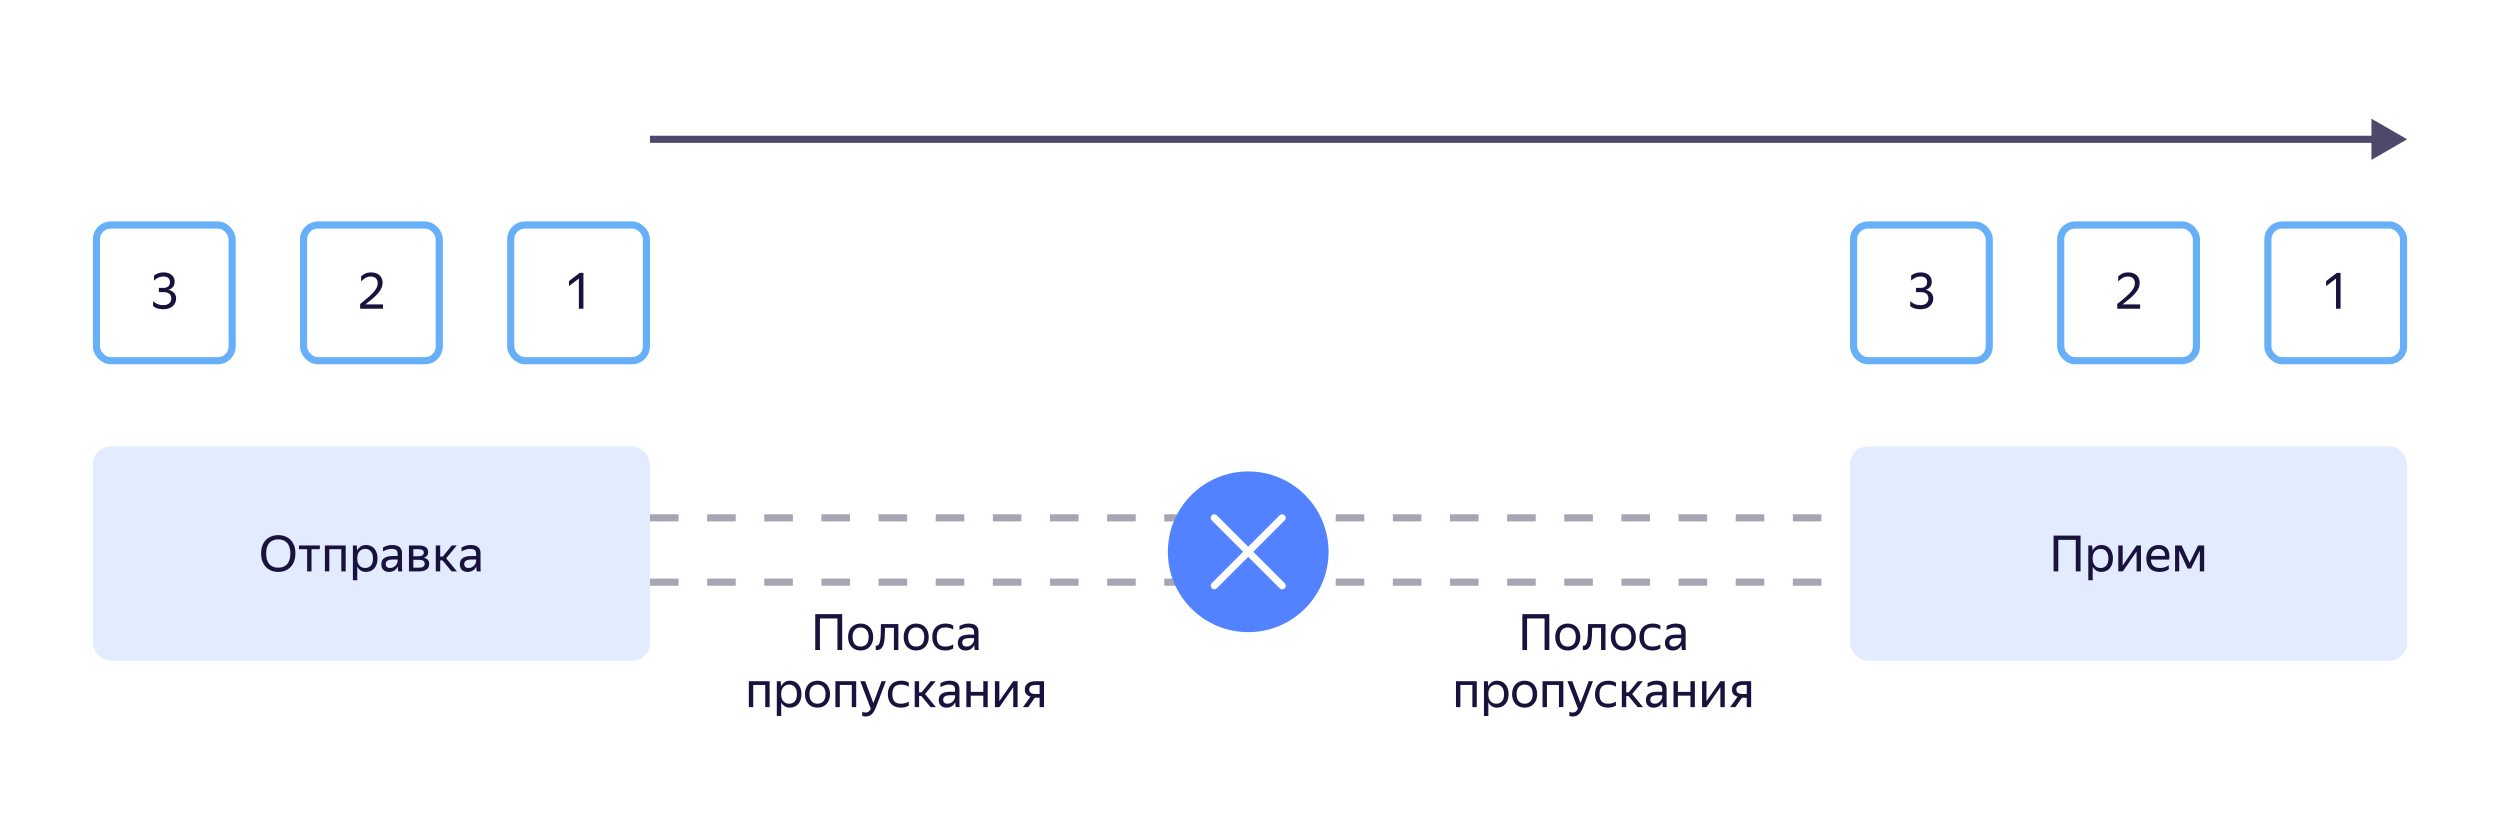 <svg width="700" height="230" viewBox="0 0 700 230" fill="none" xmlns="http://www.w3.org/2000/svg">
<g filter="url(#filter0_d_5_115)">
<rect x="16" y="18" width="668" height="194" rx="5" fill="white"/>
</g>
<rect x="27" y="63" width="38" height="38" rx="4" fill="white" stroke="#67B0F8" stroke-width="2"/>
<path d="M49.319 83.546C49.319 84.013 49.231 84.433 49.053 84.806C48.876 85.18 48.629 85.502 48.311 85.772C47.994 86.034 47.616 86.234 47.177 86.374C46.739 86.514 46.253 86.585 45.721 86.585C45.068 86.585 44.503 86.505 44.027 86.347C43.551 86.188 43.164 85.983 42.865 85.731V84.331C43.164 84.629 43.556 84.891 44.041 85.115C44.527 85.329 45.091 85.436 45.735 85.436C46.426 85.436 46.967 85.273 47.359 84.947C47.761 84.62 47.961 84.162 47.961 83.575C47.961 83.014 47.784 82.581 47.429 82.272C47.075 81.955 46.519 81.796 45.763 81.796H44.475V80.606H45.819C46.351 80.606 46.781 80.466 47.107 80.186C47.434 79.906 47.597 79.501 47.597 78.969C47.597 78.493 47.443 78.119 47.135 77.849C46.827 77.569 46.384 77.428 45.805 77.428C45.208 77.428 44.695 77.54 44.265 77.764C43.845 77.989 43.463 78.25 43.117 78.549V77.177C43.444 76.906 43.831 76.686 44.279 76.519C44.727 76.35 45.241 76.266 45.819 76.266C46.295 76.266 46.725 76.332 47.107 76.463C47.49 76.584 47.812 76.761 48.073 76.995C48.344 77.228 48.549 77.508 48.689 77.835C48.829 78.152 48.899 78.507 48.899 78.898C48.899 79.216 48.853 79.501 48.759 79.752C48.666 80.004 48.535 80.224 48.367 80.41C48.209 80.597 48.022 80.756 47.807 80.886C47.593 81.008 47.364 81.097 47.121 81.153C47.411 81.199 47.686 81.288 47.947 81.418C48.218 81.549 48.456 81.717 48.661 81.922C48.867 82.118 49.025 82.356 49.137 82.636C49.259 82.907 49.319 83.21 49.319 83.546Z" fill="#18123D"/>
<rect x="85" y="63" width="38" height="38" rx="4" fill="white" stroke="#67B0F8" stroke-width="2"/>
<path d="M107.235 86.445H100.837V85.115C101.687 84.433 102.419 83.826 103.035 83.294C103.661 82.763 104.174 82.272 104.575 81.825C104.977 81.376 105.275 80.952 105.471 80.55C105.667 80.14 105.765 79.715 105.765 79.276C105.765 78.726 105.597 78.282 105.261 77.947C104.935 77.601 104.454 77.428 103.819 77.428C103.287 77.428 102.793 77.559 102.335 77.82C101.878 78.082 101.467 78.413 101.103 78.814V77.4C101.458 77.055 101.859 76.78 102.307 76.575C102.755 76.369 103.273 76.266 103.861 76.266C104.384 76.266 104.846 76.337 105.247 76.477C105.658 76.617 105.999 76.812 106.269 77.064C106.549 77.317 106.759 77.62 106.899 77.975C107.049 78.329 107.123 78.721 107.123 79.15C107.123 79.692 107.016 80.201 106.801 80.677C106.596 81.153 106.288 81.629 105.877 82.105C105.467 82.581 104.958 83.075 104.351 83.588C103.754 84.093 103.068 84.643 102.293 85.24H107.235V86.445Z" fill="#18123D"/>
<rect x="143" y="63" width="38" height="38" rx="4" fill="white" stroke="#67B0F8" stroke-width="2"/>
<path d="M163.359 86.445H162.085V77.989L159.313 80.117V78.703L162.295 76.406H163.359V86.445Z" fill="#18123D"/>
<rect x="26" y="125" width="156" height="60" rx="5" fill="#E3EBFF"/>
<path d="M77.91 160.14C77.239 160.14 76.609 160.028 76.02 159.804C75.433 159.571 74.924 159.235 74.495 158.796C74.065 158.357 73.725 157.816 73.472 157.172C73.23 156.528 73.109 155.786 73.109 154.946C73.109 154.106 73.23 153.369 73.472 152.734C73.725 152.09 74.065 151.558 74.495 151.138C74.924 150.709 75.433 150.387 76.02 150.172C76.609 149.948 77.239 149.836 77.91 149.836C78.592 149.836 79.227 149.948 79.814 150.172C80.403 150.387 80.911 150.709 81.341 151.138C81.77 151.567 82.106 152.104 82.349 152.748C82.591 153.383 82.713 154.12 82.713 154.96C82.713 155.791 82.591 156.528 82.349 157.172C82.106 157.816 81.77 158.357 81.341 158.796C80.911 159.235 80.403 159.571 79.814 159.804C79.227 160.028 78.592 160.14 77.91 160.14ZM77.91 158.95C78.396 158.95 78.844 158.88 79.254 158.74C79.665 158.591 80.02 158.362 80.319 158.054C80.626 157.737 80.865 157.326 81.032 156.822C81.21 156.318 81.299 155.707 81.299 154.988C81.299 154.269 81.21 153.658 81.032 153.154C80.865 152.65 80.626 152.244 80.319 151.936C80.02 151.619 79.665 151.39 79.254 151.25C78.844 151.101 78.396 151.026 77.91 151.026C77.425 151.026 76.977 151.101 76.567 151.25C76.156 151.39 75.796 151.619 75.489 151.936C75.19 152.244 74.952 152.65 74.775 153.154C74.606 153.658 74.522 154.269 74.522 154.988C74.522 155.707 74.606 156.318 74.775 156.822C74.952 157.326 75.19 157.737 75.489 158.054C75.796 158.362 76.156 158.591 76.567 158.74C76.977 158.88 77.425 158.95 77.91 158.95ZM87.228 153.784V160H85.996V153.784H83.714V152.734H89.552V153.784H87.228ZM90.974 152.734H96.798V160H95.566V153.784H92.206V160H90.974V152.734ZM102.462 160.14C101.902 160.14 101.416 160.009 101.006 159.748C100.604 159.487 100.282 159.127 100.04 158.67V162.478H98.808V152.734H99.886L100.012 154.148C100.254 153.672 100.581 153.294 100.992 153.014C101.402 152.734 101.911 152.594 102.518 152.594C102.938 152.594 103.339 152.673 103.722 152.832C104.114 152.981 104.454 153.215 104.744 153.532C105.042 153.84 105.276 154.232 105.444 154.708C105.621 155.175 105.71 155.725 105.71 156.36C105.71 157.004 105.621 157.564 105.444 158.04C105.266 158.507 105.028 158.899 104.73 159.216C104.431 159.524 104.086 159.757 103.694 159.916C103.302 160.065 102.891 160.14 102.462 160.14ZM102.28 159.034C102.924 159.034 103.442 158.815 103.834 158.376C104.235 157.928 104.436 157.256 104.436 156.36C104.436 155.483 104.235 154.82 103.834 154.372C103.442 153.915 102.924 153.686 102.28 153.686C101.962 153.686 101.664 153.742 101.384 153.854C101.113 153.966 100.875 154.134 100.67 154.358C100.474 154.573 100.315 154.848 100.194 155.184C100.082 155.52 100.026 155.912 100.026 156.36C100.026 156.808 100.082 157.2 100.194 157.536C100.315 157.872 100.474 158.152 100.67 158.376C100.875 158.6 101.113 158.768 101.384 158.88C101.664 158.983 101.962 159.034 102.28 159.034ZM111.39 158.614C111.306 158.782 111.199 158.959 111.068 159.146C110.937 159.323 110.774 159.487 110.578 159.636C110.382 159.785 110.149 159.907 109.878 160C109.617 160.093 109.309 160.14 108.954 160.14C108.301 160.14 107.773 159.958 107.372 159.594C106.971 159.221 106.77 158.689 106.77 157.998C106.77 157.205 107.045 156.621 107.596 156.248C108.156 155.875 108.949 155.688 109.976 155.688H111.334V155.086C111.334 154.582 111.203 154.223 110.942 154.008C110.681 153.793 110.233 153.686 109.598 153.686C109.15 153.686 108.725 153.761 108.324 153.91C107.923 154.05 107.563 154.213 107.246 154.4V153.294C107.507 153.135 107.857 152.981 108.296 152.832C108.744 152.673 109.234 152.594 109.766 152.594C110.681 152.594 111.376 152.785 111.852 153.168C112.328 153.541 112.566 154.125 112.566 154.918V158.824C112.566 158.908 112.566 159.006 112.566 159.118C112.575 159.221 112.58 159.328 112.58 159.44C112.589 159.552 112.599 159.659 112.608 159.762C112.617 159.855 112.627 159.935 112.636 160H111.516C111.488 159.869 111.46 159.687 111.432 159.454C111.413 159.211 111.404 159.001 111.404 158.824L111.39 158.614ZM109.22 159.034C109.603 159.034 109.929 158.955 110.2 158.796C110.471 158.637 110.69 158.455 110.858 158.25C111.026 158.035 111.147 157.83 111.222 157.634C111.297 157.429 111.334 157.284 111.334 157.2V156.668H110.102C109.365 156.668 108.828 156.775 108.492 156.99C108.165 157.195 108.002 157.508 108.002 157.928C108.002 158.255 108.1 158.521 108.296 158.726C108.492 158.931 108.8 159.034 109.22 159.034ZM114.503 152.734H117.219C118.096 152.734 118.759 152.888 119.207 153.196C119.655 153.495 119.879 153.966 119.879 154.61C119.879 155.039 119.767 155.385 119.543 155.646C119.328 155.898 119.02 156.08 118.619 156.192C119.655 156.36 120.173 156.934 120.173 157.914C120.173 158.287 120.098 158.609 119.949 158.88C119.8 159.141 119.594 159.356 119.333 159.524C119.072 159.692 118.754 159.813 118.381 159.888C118.017 159.963 117.62 160 117.191 160H114.503V152.734ZM115.735 153.784V155.758H117.107C117.574 155.758 117.947 155.674 118.227 155.506C118.516 155.338 118.661 155.095 118.661 154.778C118.661 154.395 118.535 154.134 118.283 153.994C118.031 153.854 117.672 153.784 117.205 153.784H115.735ZM115.735 156.738V158.95H117.177C117.438 158.95 117.672 158.936 117.877 158.908C118.092 158.871 118.274 158.81 118.423 158.726C118.582 158.642 118.703 158.53 118.787 158.39C118.871 158.25 118.913 158.077 118.913 157.872C118.913 157.452 118.768 157.158 118.479 156.99C118.19 156.822 117.756 156.738 117.177 156.738H115.735ZM123.899 156.906H123.255V160H122.023V152.734H123.255V155.856H123.955L126.503 152.734H127.903L124.921 156.318L127.959 160H126.461L123.899 156.906ZM133.374 158.614C133.29 158.782 133.183 158.959 133.052 159.146C132.922 159.323 132.758 159.487 132.562 159.636C132.366 159.785 132.133 159.907 131.862 160C131.601 160.093 131.293 160.14 130.938 160.14C130.285 160.14 129.758 159.958 129.356 159.594C128.955 159.221 128.754 158.689 128.754 157.998C128.754 157.205 129.03 156.621 129.58 156.248C130.14 155.875 130.934 155.688 131.96 155.688H133.318V155.086C133.318 154.582 133.188 154.223 132.926 154.008C132.665 153.793 132.217 153.686 131.582 153.686C131.134 153.686 130.71 153.761 130.308 153.91C129.907 154.05 129.548 154.213 129.23 154.4V153.294C129.492 153.135 129.842 152.981 130.28 152.832C130.728 152.673 131.218 152.594 131.75 152.594C132.665 152.594 133.36 152.785 133.836 153.168C134.312 153.541 134.55 154.125 134.55 154.918V158.824C134.55 158.908 134.55 159.006 134.55 159.118C134.56 159.221 134.564 159.328 134.564 159.44C134.574 159.552 134.583 159.659 134.592 159.762C134.602 159.855 134.611 159.935 134.62 160H133.5C133.472 159.869 133.444 159.687 133.416 159.454C133.398 159.211 133.388 159.001 133.388 158.824L133.374 158.614ZM131.204 159.034C131.587 159.034 131.914 158.955 132.184 158.796C132.455 158.637 132.674 158.455 132.842 158.25C133.01 158.035 133.132 157.83 133.206 157.634C133.281 157.429 133.318 157.284 133.318 157.2V156.668H132.086C131.349 156.668 130.812 156.775 130.476 156.99C130.15 157.195 129.986 157.508 129.986 157.928C129.986 158.255 130.084 158.521 130.28 158.726C130.476 158.931 130.784 159.034 131.204 159.034Z" fill="#18123D"/>
<rect x="519" y="63" width="38" height="38" rx="4" fill="white" stroke="#67B0F8" stroke-width="2"/>
<path d="M541.319 83.546C541.319 84.013 541.231 84.433 541.053 84.806C540.876 85.18 540.629 85.502 540.311 85.772C539.994 86.034 539.616 86.234 539.177 86.374C538.739 86.514 538.253 86.584 537.721 86.584C537.068 86.584 536.503 86.505 536.027 86.346C535.551 86.188 535.164 85.982 534.865 85.73V84.33C535.164 84.629 535.556 84.89 536.041 85.114C536.527 85.329 537.091 85.436 537.735 85.436C538.426 85.436 538.967 85.273 539.359 84.946C539.761 84.62 539.961 84.162 539.961 83.574C539.961 83.014 539.784 82.58 539.429 82.272C539.075 81.955 538.519 81.796 537.763 81.796H536.475V80.606H537.819C538.351 80.606 538.781 80.466 539.107 80.186C539.434 79.906 539.597 79.5 539.597 78.968C539.597 78.492 539.443 78.119 539.135 77.848C538.827 77.568 538.384 77.428 537.805 77.428C537.208 77.428 536.695 77.54 536.265 77.764C535.845 77.988 535.463 78.25 535.117 78.548V77.176C535.444 76.906 535.831 76.686 536.279 76.518C536.727 76.35 537.241 76.266 537.819 76.266C538.295 76.266 538.725 76.332 539.107 76.462C539.49 76.584 539.812 76.761 540.073 76.994C540.344 77.228 540.549 77.508 540.689 77.834C540.829 78.152 540.899 78.506 540.899 78.898C540.899 79.216 540.853 79.5 540.759 79.752C540.666 80.004 540.535 80.224 540.367 80.41C540.209 80.597 540.022 80.756 539.807 80.886C539.593 81.008 539.364 81.096 539.121 81.152C539.411 81.199 539.686 81.288 539.947 81.418C540.218 81.549 540.456 81.717 540.661 81.922C540.867 82.118 541.025 82.356 541.137 82.636C541.259 82.907 541.319 83.21 541.319 83.546Z" fill="#18123D"/>
<rect x="577" y="63" width="38" height="38" rx="4" fill="white" stroke="#67B0F8" stroke-width="2"/>
<path d="M599.235 86.445H592.837V85.115C593.687 84.433 594.419 83.826 595.035 83.294C595.661 82.763 596.174 82.272 596.575 81.825C596.977 81.376 597.275 80.952 597.471 80.55C597.667 80.14 597.765 79.715 597.765 79.276C597.765 78.726 597.597 78.282 597.261 77.947C596.935 77.601 596.454 77.428 595.819 77.428C595.287 77.428 594.793 77.559 594.335 77.82C593.878 78.082 593.467 78.413 593.103 78.814V77.4C593.458 77.055 593.859 76.78 594.307 76.575C594.755 76.369 595.273 76.266 595.861 76.266C596.384 76.266 596.846 76.337 597.247 76.477C597.658 76.617 597.999 76.812 598.269 77.064C598.549 77.317 598.759 77.62 598.899 77.975C599.049 78.329 599.123 78.721 599.123 79.15C599.123 79.692 599.016 80.201 598.801 80.677C598.596 81.153 598.288 81.629 597.877 82.105C597.467 82.581 596.958 83.075 596.351 83.588C595.754 84.093 595.068 84.643 594.293 85.24H599.235V86.445Z" fill="#18123D"/>
<rect x="635" y="63" width="38" height="38" rx="4" fill="white" stroke="#67B0F8" stroke-width="2"/>
<path d="M655.359 86.445H654.085V77.989L651.313 80.117V78.703L654.295 76.406H655.359V86.445Z" fill="#18123D"/>
<rect x="518" y="125" width="156" height="60" rx="5" fill="#E3EBFF"/>
<path d="M575.007 149.962H582.553V160H581.223V151.166H576.323V160H575.007V149.962ZM588.378 160.14C587.818 160.14 587.332 160.009 586.922 159.748C586.52 159.487 586.198 159.127 585.956 158.67V162.478H584.724V152.734H585.802L585.928 154.148C586.17 153.672 586.497 153.294 586.908 153.014C587.318 152.734 587.827 152.594 588.434 152.594C588.854 152.594 589.255 152.673 589.638 152.832C590.03 152.981 590.37 153.215 590.66 153.532C590.958 153.84 591.192 154.232 591.36 154.708C591.537 155.175 591.626 155.725 591.626 156.36C591.626 157.004 591.537 157.564 591.36 158.04C591.182 158.507 590.944 158.899 590.646 159.216C590.347 159.524 590.002 159.757 589.61 159.916C589.218 160.065 588.807 160.14 588.378 160.14ZM588.196 159.034C588.84 159.034 589.358 158.815 589.75 158.376C590.151 157.928 590.352 157.256 590.352 156.36C590.352 155.483 590.151 154.82 589.75 154.372C589.358 153.915 588.84 153.686 588.196 153.686C587.878 153.686 587.58 153.742 587.3 153.854C587.029 153.966 586.791 154.134 586.586 154.358C586.39 154.573 586.231 154.848 586.11 155.184C585.998 155.52 585.942 155.912 585.942 156.36C585.942 156.808 585.998 157.2 586.11 157.536C586.231 157.872 586.39 158.152 586.586 158.376C586.791 158.6 587.029 158.768 587.3 158.88C587.58 158.983 587.878 159.034 588.196 159.034ZM594.35 158.32L598.228 152.734H599.474V160H598.242V154.428L594.378 160H593.118V152.734H594.35V158.32ZM607.268 159.384C607.165 159.459 607.039 159.538 606.89 159.622C606.74 159.706 606.558 159.79 606.344 159.874C606.129 159.949 605.886 160.009 605.616 160.056C605.345 160.112 605.042 160.14 604.706 160.14C603.483 160.14 602.554 159.809 601.92 159.146C601.285 158.483 600.968 157.555 600.968 156.36C600.968 155.772 601.052 155.245 601.22 154.778C601.397 154.311 601.64 153.919 601.948 153.602C602.256 153.275 602.62 153.028 603.04 152.86C603.46 152.683 603.917 152.594 604.412 152.594C604.934 152.594 605.401 152.683 605.812 152.86C606.222 153.037 606.558 153.299 606.82 153.644C607.09 153.989 607.272 154.419 607.366 154.932C607.468 155.436 607.468 156.024 607.366 156.696H602.242C602.288 157.48 602.522 158.068 602.942 158.46C603.362 158.843 603.987 159.034 604.818 159.034C605.378 159.034 605.858 158.955 606.26 158.796C606.661 158.637 606.997 158.465 607.268 158.278V159.384ZM604.384 153.686C603.852 153.686 603.394 153.849 603.012 154.176C602.629 154.503 602.386 154.997 602.284 155.66H606.19C606.227 154.988 606.073 154.493 605.728 154.176C605.382 153.849 604.934 153.686 604.384 153.686ZM615.949 154.162L613.485 159.188H612.505L610.181 154.134V160H609.019V152.734H610.853L613.079 157.606L615.459 152.734H617.167V160H615.949V154.162Z" fill="#18123D"/>
<path d="M674 39L664 33.227L664 44.773L674 39ZM665 38L182 38L182 40L665 40L665 38Z" fill="#4E496B"/>
<line x1="182" y1="145" x2="518.001" y2="145" stroke="#A6A5B4" stroke-width="2" stroke-dasharray="8 8"/>
<line x1="182.001" y1="163" x2="518.002" y2="163" stroke="#A6A5B4" stroke-width="2" stroke-dasharray="8 8"/>
<path d="M228.264 171.962H235.81V182H234.48V173.166H229.58V182H228.264V171.962ZM240.963 182.14C240.468 182.14 240.006 182.056 239.577 181.888C239.147 181.72 238.774 181.477 238.457 181.16C238.149 180.833 237.906 180.437 237.729 179.97C237.551 179.503 237.463 178.967 237.463 178.36C237.463 177.763 237.551 177.231 237.729 176.764C237.906 176.288 238.149 175.891 238.457 175.574C238.774 175.257 239.147 175.014 239.577 174.846C240.006 174.678 240.468 174.594 240.963 174.594C241.467 174.594 241.933 174.678 242.363 174.846C242.792 175.014 243.161 175.257 243.469 175.574C243.786 175.891 244.033 176.288 244.211 176.764C244.397 177.231 244.491 177.763 244.491 178.36C244.491 178.967 244.397 179.503 244.211 179.97C244.033 180.437 243.786 180.833 243.469 181.16C243.161 181.477 242.792 181.72 242.363 181.888C241.933 182.056 241.467 182.14 240.963 182.14ZM240.963 181.034C241.289 181.034 241.588 180.983 241.859 180.88C242.139 180.768 242.381 180.605 242.587 180.39C242.792 180.166 242.951 179.886 243.063 179.55C243.175 179.214 243.231 178.817 243.231 178.36C243.231 177.903 243.175 177.506 243.063 177.17C242.951 176.834 242.792 176.559 242.587 176.344C242.381 176.12 242.139 175.957 241.859 175.854C241.588 175.742 241.289 175.686 240.963 175.686C240.636 175.686 240.337 175.742 240.067 175.854C239.796 175.957 239.558 176.12 239.353 176.344C239.157 176.559 239.003 176.834 238.891 177.17C238.779 177.506 238.723 177.903 238.723 178.36C238.723 178.817 238.779 179.214 238.891 179.55C239.003 179.886 239.157 180.166 239.353 180.39C239.558 180.605 239.796 180.768 240.067 180.88C240.337 180.983 240.636 181.034 240.963 181.034ZM246.347 179.746C246.478 179.27 246.562 178.626 246.599 177.814C246.637 177.002 246.655 175.975 246.655 174.734H251.541V182H250.295V175.784H247.817C247.808 176.783 247.775 177.669 247.719 178.444C247.673 179.219 247.565 179.872 247.397 180.404C247.239 180.936 247.001 181.342 246.683 181.622C246.375 181.893 245.96 182.028 245.437 182.028C245.4 182.028 245.363 182.028 245.325 182.028C245.288 182.028 245.246 182.023 245.199 182.014V180.796C245.246 180.805 245.307 180.81 245.381 180.81C245.857 180.81 246.179 180.455 246.347 179.746ZM256.521 182.14C256.027 182.14 255.565 182.056 255.135 181.888C254.706 181.72 254.333 181.477 254.015 181.16C253.707 180.833 253.465 180.437 253.287 179.97C253.11 179.503 253.021 178.967 253.021 178.36C253.021 177.763 253.11 177.231 253.287 176.764C253.465 176.288 253.707 175.891 254.015 175.574C254.333 175.257 254.706 175.014 255.135 174.846C255.565 174.678 256.027 174.594 256.521 174.594C257.025 174.594 257.492 174.678 257.921 174.846C258.351 175.014 258.719 175.257 259.027 175.574C259.345 175.891 259.592 176.288 259.769 176.764C259.956 177.231 260.049 177.763 260.049 178.36C260.049 178.967 259.956 179.503 259.769 179.97C259.592 180.437 259.345 180.833 259.027 181.16C258.719 181.477 258.351 181.72 257.921 181.888C257.492 182.056 257.025 182.14 256.521 182.14ZM256.521 181.034C256.848 181.034 257.147 180.983 257.417 180.88C257.697 180.768 257.94 180.605 258.145 180.39C258.351 180.166 258.509 179.886 258.621 179.55C258.733 179.214 258.789 178.817 258.789 178.36C258.789 177.903 258.733 177.506 258.621 177.17C258.509 176.834 258.351 176.559 258.145 176.344C257.94 176.12 257.697 175.957 257.417 175.854C257.147 175.742 256.848 175.686 256.521 175.686C256.195 175.686 255.896 175.742 255.625 175.854C255.355 175.957 255.117 176.12 254.911 176.344C254.715 176.559 254.561 176.834 254.449 177.17C254.337 177.506 254.281 177.903 254.281 178.36C254.281 178.817 254.337 179.214 254.449 179.55C254.561 179.886 254.715 180.166 254.911 180.39C255.117 180.605 255.355 180.768 255.625 180.88C255.896 180.983 256.195 181.034 256.521 181.034ZM264.687 182.14C264.127 182.14 263.618 182.056 263.161 181.888C262.713 181.711 262.33 181.463 262.013 181.146C261.696 180.819 261.453 180.423 261.285 179.956C261.117 179.489 261.033 178.957 261.033 178.36C261.033 177.772 261.117 177.245 261.285 176.778C261.462 176.311 261.71 175.919 262.027 175.602C262.344 175.275 262.732 175.028 263.189 174.86C263.646 174.683 264.164 174.594 264.743 174.594C265.191 174.594 265.602 174.645 265.975 174.748C266.348 174.841 266.656 174.981 266.899 175.168V176.274C266.6 176.078 266.264 175.933 265.891 175.84C265.527 175.737 265.149 175.686 264.757 175.686C263.908 175.686 263.282 175.905 262.881 176.344C262.489 176.783 262.293 177.455 262.293 178.36C262.293 179.265 262.484 179.937 262.867 180.376C263.25 180.815 263.856 181.034 264.687 181.034C265.126 181.034 265.527 180.983 265.891 180.88C266.264 180.768 266.6 180.628 266.899 180.46V181.566C266.638 181.725 266.32 181.86 265.947 181.972C265.583 182.084 265.163 182.14 264.687 182.14ZM272.807 180.614C272.723 180.782 272.616 180.959 272.485 181.146C272.354 181.323 272.191 181.487 271.995 181.636C271.799 181.785 271.566 181.907 271.295 182C271.034 182.093 270.726 182.14 270.371 182.14C269.718 182.14 269.19 181.958 268.789 181.594C268.388 181.221 268.187 180.689 268.187 179.998C268.187 179.205 268.462 178.621 269.013 178.248C269.573 177.875 270.366 177.688 271.393 177.688H272.751V177.086C272.751 176.582 272.62 176.223 272.359 176.008C272.098 175.793 271.65 175.686 271.015 175.686C270.567 175.686 270.142 175.761 269.741 175.91C269.34 176.05 268.98 176.213 268.663 176.4V175.294C268.924 175.135 269.274 174.981 269.713 174.832C270.161 174.673 270.651 174.594 271.183 174.594C272.098 174.594 272.793 174.785 273.269 175.168C273.745 175.541 273.983 176.125 273.983 176.918V180.824C273.983 180.908 273.983 181.006 273.983 181.118C273.992 181.221 273.997 181.328 273.997 181.44C274.006 181.552 274.016 181.659 274.025 181.762C274.034 181.855 274.044 181.935 274.053 182H272.933C272.905 181.869 272.877 181.687 272.849 181.454C272.83 181.211 272.821 181.001 272.821 180.824L272.807 180.614ZM270.637 181.034C271.02 181.034 271.346 180.955 271.617 180.796C271.888 180.637 272.107 180.455 272.275 180.25C272.443 180.035 272.564 179.83 272.639 179.634C272.714 179.429 272.751 179.284 272.751 179.2V178.668H271.519C270.782 178.668 270.245 178.775 269.909 178.99C269.582 179.195 269.419 179.508 269.419 179.928C269.419 180.255 269.517 180.521 269.713 180.726C269.909 180.931 270.217 181.034 270.637 181.034ZM209.673 190.734H215.497V198H214.265V191.784H210.905V198H209.673V190.734ZM221.161 198.14C220.601 198.14 220.116 198.009 219.705 197.748C219.304 197.487 218.982 197.127 218.739 196.67V200.478H217.507V190.734H218.585L218.711 192.148C218.954 191.672 219.28 191.294 219.691 191.014C220.102 190.734 220.61 190.594 221.217 190.594C221.637 190.594 222.038 190.673 222.421 190.832C222.813 190.981 223.154 191.215 223.443 191.532C223.742 191.84 223.975 192.232 224.143 192.708C224.32 193.175 224.409 193.725 224.409 194.36C224.409 195.004 224.32 195.564 224.143 196.04C223.966 196.507 223.728 196.899 223.429 197.216C223.13 197.524 222.785 197.757 222.393 197.916C222.001 198.065 221.59 198.14 221.161 198.14ZM220.979 197.034C221.623 197.034 222.141 196.815 222.533 196.376C222.934 195.928 223.135 195.256 223.135 194.36C223.135 193.483 222.934 192.82 222.533 192.372C222.141 191.915 221.623 191.686 220.979 191.686C220.662 191.686 220.363 191.742 220.083 191.854C219.812 191.966 219.574 192.134 219.369 192.358C219.173 192.573 219.014 192.848 218.893 193.184C218.781 193.52 218.725 193.912 218.725 194.36C218.725 194.808 218.781 195.2 218.893 195.536C219.014 195.872 219.173 196.152 219.369 196.376C219.574 196.6 219.812 196.768 220.083 196.88C220.363 196.983 220.662 197.034 220.979 197.034ZM228.884 198.14C228.389 198.14 227.927 198.056 227.498 197.888C227.068 197.72 226.695 197.477 226.378 197.16C226.07 196.833 225.827 196.437 225.65 195.97C225.472 195.503 225.384 194.967 225.384 194.36C225.384 193.763 225.472 193.231 225.65 192.764C225.827 192.288 226.07 191.891 226.378 191.574C226.695 191.257 227.068 191.014 227.498 190.846C227.927 190.678 228.389 190.594 228.884 190.594C229.388 190.594 229.854 190.678 230.284 190.846C230.713 191.014 231.082 191.257 231.39 191.574C231.707 191.891 231.954 192.288 232.132 192.764C232.318 193.231 232.412 193.763 232.412 194.36C232.412 194.967 232.318 195.503 232.132 195.97C231.954 196.437 231.707 196.833 231.39 197.16C231.082 197.477 230.713 197.72 230.284 197.888C229.854 198.056 229.388 198.14 228.884 198.14ZM228.884 197.034C229.21 197.034 229.509 196.983 229.78 196.88C230.06 196.768 230.302 196.605 230.508 196.39C230.713 196.166 230.872 195.886 230.984 195.55C231.096 195.214 231.152 194.817 231.152 194.36C231.152 193.903 231.096 193.506 230.984 193.17C230.872 192.834 230.713 192.559 230.508 192.344C230.302 192.12 230.06 191.957 229.78 191.854C229.509 191.742 229.21 191.686 228.884 191.686C228.557 191.686 228.258 191.742 227.988 191.854C227.717 191.957 227.479 192.12 227.274 192.344C227.078 192.559 226.924 192.834 226.812 193.17C226.7 193.506 226.644 193.903 226.644 194.36C226.644 194.817 226.7 195.214 226.812 195.55C226.924 195.886 227.078 196.166 227.274 196.39C227.479 196.605 227.717 196.768 227.988 196.88C228.258 196.983 228.557 197.034 228.884 197.034ZM233.913 190.734H239.737V198H238.505V191.784H235.145V198H233.913V190.734ZM245.317 197.916C245.149 198.355 244.972 198.737 244.785 199.064C244.599 199.4 244.389 199.685 244.155 199.918C243.922 200.151 243.661 200.324 243.371 200.436C243.082 200.557 242.751 200.618 242.377 200.618C242.191 200.618 242.018 200.604 241.859 200.576C241.701 200.557 241.556 200.52 241.425 200.464V199.274C241.528 199.349 241.659 199.405 241.817 199.442C241.976 199.489 242.149 199.512 242.335 199.512C242.681 199.512 242.965 199.428 243.189 199.26C243.413 199.101 243.628 198.845 243.833 198.49L240.879 190.734H242.237L244.547 196.866L246.843 190.734H248.033L245.317 197.916ZM252.252 198.14C251.692 198.14 251.184 198.056 250.726 197.888C250.278 197.711 249.896 197.463 249.578 197.146C249.261 196.819 249.018 196.423 248.85 195.956C248.682 195.489 248.598 194.957 248.598 194.36C248.598 193.772 248.682 193.245 248.85 192.778C249.028 192.311 249.275 191.919 249.592 191.602C249.91 191.275 250.297 191.028 250.754 190.86C251.212 190.683 251.73 190.594 252.308 190.594C252.756 190.594 253.167 190.645 253.54 190.748C253.914 190.841 254.222 190.981 254.464 191.168V192.274C254.166 192.078 253.83 191.933 253.456 191.84C253.092 191.737 252.714 191.686 252.322 191.686C251.473 191.686 250.848 191.905 250.446 192.344C250.054 192.783 249.858 193.455 249.858 194.36C249.858 195.265 250.05 195.937 250.432 196.376C250.815 196.815 251.422 197.034 252.252 197.034C252.691 197.034 253.092 196.983 253.456 196.88C253.83 196.768 254.166 196.628 254.464 196.46V197.566C254.203 197.725 253.886 197.86 253.512 197.972C253.148 198.084 252.728 198.14 252.252 198.14ZM257.992 194.906H257.348V198H256.116V190.734H257.348V193.856H258.048L260.596 190.734H261.996L259.014 194.318L262.052 198H260.554L257.992 194.906ZM267.468 196.614C267.384 196.782 267.277 196.959 267.146 197.146C267.015 197.323 266.852 197.487 266.656 197.636C266.46 197.785 266.227 197.907 265.956 198C265.695 198.093 265.387 198.14 265.032 198.14C264.379 198.14 263.851 197.958 263.45 197.594C263.049 197.221 262.848 196.689 262.848 195.998C262.848 195.205 263.123 194.621 263.674 194.248C264.234 193.875 265.027 193.688 266.054 193.688H267.412V193.086C267.412 192.582 267.281 192.223 267.02 192.008C266.759 191.793 266.311 191.686 265.676 191.686C265.228 191.686 264.803 191.761 264.402 191.91C264.001 192.05 263.641 192.213 263.324 192.4V191.294C263.585 191.135 263.935 190.981 264.374 190.832C264.822 190.673 265.312 190.594 265.844 190.594C266.759 190.594 267.454 190.785 267.93 191.168C268.406 191.541 268.644 192.125 268.644 192.918V196.824C268.644 196.908 268.644 197.006 268.644 197.118C268.653 197.221 268.658 197.328 268.658 197.44C268.667 197.552 268.677 197.659 268.686 197.762C268.695 197.855 268.705 197.935 268.714 198H267.594C267.566 197.869 267.538 197.687 267.51 197.454C267.491 197.211 267.482 197.001 267.482 196.824L267.468 196.614ZM265.298 197.034C265.681 197.034 266.007 196.955 266.278 196.796C266.549 196.637 266.768 196.455 266.936 196.25C267.104 196.035 267.225 195.83 267.3 195.634C267.375 195.429 267.412 195.284 267.412 195.2V194.668H266.18C265.443 194.668 264.906 194.775 264.57 194.99C264.243 195.195 264.08 195.508 264.08 195.928C264.08 196.255 264.178 196.521 264.374 196.726C264.57 196.931 264.878 197.034 265.298 197.034ZM275.327 194.78H271.813V198H270.581V190.734H271.813V193.73H275.327V190.734H276.559V198H275.327V194.78ZM279.811 196.32L283.689 190.734H284.935V198H283.703V192.428L279.839 198H278.579V190.734H279.811V196.32ZM286.946 193.086C286.946 192.675 287.021 192.325 287.17 192.036C287.32 191.737 287.53 191.495 287.8 191.308C288.071 191.112 288.393 190.967 288.766 190.874C289.14 190.781 289.546 190.734 289.984 190.734H292.322V198H291.09V195.368H289.76L287.898 198H286.428L288.528 195.06C288.024 194.911 287.632 194.682 287.352 194.374C287.082 194.066 286.946 193.637 286.946 193.086ZM291.09 194.318V191.784H289.984C289.462 191.784 289.032 191.882 288.696 192.078C288.36 192.274 288.192 192.591 288.192 193.03C288.192 193.487 288.342 193.819 288.64 194.024C288.939 194.22 289.364 194.318 289.914 194.318H291.09Z" fill="#18123D"/>
<path d="M426.264 171.962H433.81V182H432.48V173.166H427.58V182H426.264V171.962ZM438.963 182.14C438.468 182.14 438.006 182.056 437.577 181.888C437.147 181.72 436.774 181.477 436.457 181.16C436.149 180.833 435.906 180.437 435.729 179.97C435.551 179.503 435.463 178.967 435.463 178.36C435.463 177.763 435.551 177.231 435.729 176.764C435.906 176.288 436.149 175.891 436.457 175.574C436.774 175.257 437.147 175.014 437.577 174.846C438.006 174.678 438.468 174.594 438.963 174.594C439.467 174.594 439.933 174.678 440.363 174.846C440.792 175.014 441.161 175.257 441.469 175.574C441.786 175.891 442.033 176.288 442.211 176.764C442.397 177.231 442.491 177.763 442.491 178.36C442.491 178.967 442.397 179.503 442.211 179.97C442.033 180.437 441.786 180.833 441.469 181.16C441.161 181.477 440.792 181.72 440.363 181.888C439.933 182.056 439.467 182.14 438.963 182.14ZM438.963 181.034C439.289 181.034 439.588 180.983 439.859 180.88C440.139 180.768 440.381 180.605 440.587 180.39C440.792 180.166 440.951 179.886 441.063 179.55C441.175 179.214 441.231 178.817 441.231 178.36C441.231 177.903 441.175 177.506 441.063 177.17C440.951 176.834 440.792 176.559 440.587 176.344C440.381 176.12 440.139 175.957 439.859 175.854C439.588 175.742 439.289 175.686 438.963 175.686C438.636 175.686 438.337 175.742 438.067 175.854C437.796 175.957 437.558 176.12 437.353 176.344C437.157 176.559 437.003 176.834 436.891 177.17C436.779 177.506 436.723 177.903 436.723 178.36C436.723 178.817 436.779 179.214 436.891 179.55C437.003 179.886 437.157 180.166 437.353 180.39C437.558 180.605 437.796 180.768 438.067 180.88C438.337 180.983 438.636 181.034 438.963 181.034ZM444.347 179.746C444.478 179.27 444.562 178.626 444.599 177.814C444.637 177.002 444.655 175.975 444.655 174.734H449.541V182H448.295V175.784H445.817C445.808 176.783 445.775 177.669 445.719 178.444C445.673 179.219 445.565 179.872 445.397 180.404C445.239 180.936 445.001 181.342 444.683 181.622C444.375 181.893 443.96 182.028 443.437 182.028C443.4 182.028 443.363 182.028 443.325 182.028C443.288 182.028 443.246 182.023 443.199 182.014V180.796C443.246 180.805 443.307 180.81 443.381 180.81C443.857 180.81 444.179 180.455 444.347 179.746ZM454.521 182.14C454.027 182.14 453.565 182.056 453.135 181.888C452.706 181.72 452.333 181.477 452.015 181.16C451.707 180.833 451.465 180.437 451.287 179.97C451.11 179.503 451.021 178.967 451.021 178.36C451.021 177.763 451.11 177.231 451.287 176.764C451.465 176.288 451.707 175.891 452.015 175.574C452.333 175.257 452.706 175.014 453.135 174.846C453.565 174.678 454.027 174.594 454.521 174.594C455.025 174.594 455.492 174.678 455.921 174.846C456.351 175.014 456.719 175.257 457.027 175.574C457.345 175.891 457.592 176.288 457.769 176.764C457.956 177.231 458.049 177.763 458.049 178.36C458.049 178.967 457.956 179.503 457.769 179.97C457.592 180.437 457.345 180.833 457.027 181.16C456.719 181.477 456.351 181.72 455.921 181.888C455.492 182.056 455.025 182.14 454.521 182.14ZM454.521 181.034C454.848 181.034 455.147 180.983 455.417 180.88C455.697 180.768 455.94 180.605 456.145 180.39C456.351 180.166 456.509 179.886 456.621 179.55C456.733 179.214 456.789 178.817 456.789 178.36C456.789 177.903 456.733 177.506 456.621 177.17C456.509 176.834 456.351 176.559 456.145 176.344C455.94 176.12 455.697 175.957 455.417 175.854C455.147 175.742 454.848 175.686 454.521 175.686C454.195 175.686 453.896 175.742 453.625 175.854C453.355 175.957 453.117 176.12 452.911 176.344C452.715 176.559 452.561 176.834 452.449 177.17C452.337 177.506 452.281 177.903 452.281 178.36C452.281 178.817 452.337 179.214 452.449 179.55C452.561 179.886 452.715 180.166 452.911 180.39C453.117 180.605 453.355 180.768 453.625 180.88C453.896 180.983 454.195 181.034 454.521 181.034ZM462.687 182.14C462.127 182.14 461.618 182.056 461.161 181.888C460.713 181.711 460.33 181.463 460.013 181.146C459.696 180.819 459.453 180.423 459.285 179.956C459.117 179.489 459.033 178.957 459.033 178.36C459.033 177.772 459.117 177.245 459.285 176.778C459.462 176.311 459.71 175.919 460.027 175.602C460.344 175.275 460.732 175.028 461.189 174.86C461.646 174.683 462.164 174.594 462.743 174.594C463.191 174.594 463.602 174.645 463.975 174.748C464.348 174.841 464.656 174.981 464.899 175.168V176.274C464.6 176.078 464.264 175.933 463.891 175.84C463.527 175.737 463.149 175.686 462.757 175.686C461.908 175.686 461.282 175.905 460.881 176.344C460.489 176.783 460.293 177.455 460.293 178.36C460.293 179.265 460.484 179.937 460.867 180.376C461.25 180.815 461.856 181.034 462.687 181.034C463.126 181.034 463.527 180.983 463.891 180.88C464.264 180.768 464.6 180.628 464.899 180.46V181.566C464.638 181.725 464.32 181.86 463.947 181.972C463.583 182.084 463.163 182.14 462.687 182.14ZM470.807 180.614C470.723 180.782 470.616 180.959 470.485 181.146C470.354 181.323 470.191 181.487 469.995 181.636C469.799 181.785 469.566 181.907 469.295 182C469.034 182.093 468.726 182.14 468.371 182.14C467.718 182.14 467.19 181.958 466.789 181.594C466.388 181.221 466.187 180.689 466.187 179.998C466.187 179.205 466.462 178.621 467.013 178.248C467.573 177.875 468.366 177.688 469.393 177.688H470.751V177.086C470.751 176.582 470.62 176.223 470.359 176.008C470.098 175.793 469.65 175.686 469.015 175.686C468.567 175.686 468.142 175.761 467.741 175.91C467.34 176.05 466.98 176.213 466.663 176.4V175.294C466.924 175.135 467.274 174.981 467.713 174.832C468.161 174.673 468.651 174.594 469.183 174.594C470.098 174.594 470.793 174.785 471.269 175.168C471.745 175.541 471.983 176.125 471.983 176.918V180.824C471.983 180.908 471.983 181.006 471.983 181.118C471.992 181.221 471.997 181.328 471.997 181.44C472.006 181.552 472.016 181.659 472.025 181.762C472.034 181.855 472.044 181.935 472.053 182H470.933C470.905 181.869 470.877 181.687 470.849 181.454C470.83 181.211 470.821 181.001 470.821 180.824L470.807 180.614ZM468.637 181.034C469.02 181.034 469.346 180.955 469.617 180.796C469.888 180.637 470.107 180.455 470.275 180.25C470.443 180.035 470.564 179.83 470.639 179.634C470.714 179.429 470.751 179.284 470.751 179.2V178.668H469.519C468.782 178.668 468.245 178.775 467.909 178.99C467.582 179.195 467.419 179.508 467.419 179.928C467.419 180.255 467.517 180.521 467.713 180.726C467.909 180.931 468.217 181.034 468.637 181.034ZM407.673 190.734H413.497V198H412.265V191.784H408.905V198H407.673V190.734ZM419.161 198.14C418.601 198.14 418.116 198.009 417.705 197.748C417.304 197.487 416.982 197.127 416.739 196.67V200.478H415.507V190.734H416.585L416.711 192.148C416.954 191.672 417.28 191.294 417.691 191.014C418.102 190.734 418.61 190.594 419.217 190.594C419.637 190.594 420.038 190.673 420.421 190.832C420.813 190.981 421.154 191.215 421.443 191.532C421.742 191.84 421.975 192.232 422.143 192.708C422.32 193.175 422.409 193.725 422.409 194.36C422.409 195.004 422.32 195.564 422.143 196.04C421.966 196.507 421.728 196.899 421.429 197.216C421.13 197.524 420.785 197.757 420.393 197.916C420.001 198.065 419.59 198.14 419.161 198.14ZM418.979 197.034C419.623 197.034 420.141 196.815 420.533 196.376C420.934 195.928 421.135 195.256 421.135 194.36C421.135 193.483 420.934 192.82 420.533 192.372C420.141 191.915 419.623 191.686 418.979 191.686C418.662 191.686 418.363 191.742 418.083 191.854C417.812 191.966 417.574 192.134 417.369 192.358C417.173 192.573 417.014 192.848 416.893 193.184C416.781 193.52 416.725 193.912 416.725 194.36C416.725 194.808 416.781 195.2 416.893 195.536C417.014 195.872 417.173 196.152 417.369 196.376C417.574 196.6 417.812 196.768 418.083 196.88C418.363 196.983 418.662 197.034 418.979 197.034ZM426.884 198.14C426.389 198.14 425.927 198.056 425.498 197.888C425.068 197.72 424.695 197.477 424.378 197.16C424.07 196.833 423.827 196.437 423.65 195.97C423.472 195.503 423.384 194.967 423.384 194.36C423.384 193.763 423.472 193.231 423.65 192.764C423.827 192.288 424.07 191.891 424.378 191.574C424.695 191.257 425.068 191.014 425.498 190.846C425.927 190.678 426.389 190.594 426.884 190.594C427.388 190.594 427.854 190.678 428.284 190.846C428.713 191.014 429.082 191.257 429.39 191.574C429.707 191.891 429.954 192.288 430.132 192.764C430.318 193.231 430.412 193.763 430.412 194.36C430.412 194.967 430.318 195.503 430.132 195.97C429.954 196.437 429.707 196.833 429.39 197.16C429.082 197.477 428.713 197.72 428.284 197.888C427.854 198.056 427.388 198.14 426.884 198.14ZM426.884 197.034C427.21 197.034 427.509 196.983 427.78 196.88C428.06 196.768 428.302 196.605 428.508 196.39C428.713 196.166 428.872 195.886 428.984 195.55C429.096 195.214 429.152 194.817 429.152 194.36C429.152 193.903 429.096 193.506 428.984 193.17C428.872 192.834 428.713 192.559 428.508 192.344C428.302 192.12 428.06 191.957 427.78 191.854C427.509 191.742 427.21 191.686 426.884 191.686C426.557 191.686 426.258 191.742 425.988 191.854C425.717 191.957 425.479 192.12 425.274 192.344C425.078 192.559 424.924 192.834 424.812 193.17C424.7 193.506 424.644 193.903 424.644 194.36C424.644 194.817 424.7 195.214 424.812 195.55C424.924 195.886 425.078 196.166 425.274 196.39C425.479 196.605 425.717 196.768 425.988 196.88C426.258 196.983 426.557 197.034 426.884 197.034ZM431.913 190.734H437.737V198H436.505V191.784H433.145V198H431.913V190.734ZM443.317 197.916C443.149 198.355 442.972 198.737 442.785 199.064C442.599 199.4 442.389 199.685 442.155 199.918C441.922 200.151 441.661 200.324 441.371 200.436C441.082 200.557 440.751 200.618 440.377 200.618C440.191 200.618 440.018 200.604 439.859 200.576C439.701 200.557 439.556 200.52 439.425 200.464V199.274C439.528 199.349 439.659 199.405 439.817 199.442C439.976 199.489 440.149 199.512 440.335 199.512C440.681 199.512 440.965 199.428 441.189 199.26C441.413 199.101 441.628 198.845 441.833 198.49L438.879 190.734H440.237L442.547 196.866L444.843 190.734H446.033L443.317 197.916ZM450.252 198.14C449.692 198.14 449.184 198.056 448.726 197.888C448.278 197.711 447.896 197.463 447.578 197.146C447.261 196.819 447.018 196.423 446.85 195.956C446.682 195.489 446.598 194.957 446.598 194.36C446.598 193.772 446.682 193.245 446.85 192.778C447.028 192.311 447.275 191.919 447.592 191.602C447.91 191.275 448.297 191.028 448.754 190.86C449.212 190.683 449.73 190.594 450.308 190.594C450.756 190.594 451.167 190.645 451.54 190.748C451.914 190.841 452.222 190.981 452.464 191.168V192.274C452.166 192.078 451.83 191.933 451.456 191.84C451.092 191.737 450.714 191.686 450.322 191.686C449.473 191.686 448.848 191.905 448.446 192.344C448.054 192.783 447.858 193.455 447.858 194.36C447.858 195.265 448.05 195.937 448.432 196.376C448.815 196.815 449.422 197.034 450.252 197.034C450.691 197.034 451.092 196.983 451.456 196.88C451.83 196.768 452.166 196.628 452.464 196.46V197.566C452.203 197.725 451.886 197.86 451.512 197.972C451.148 198.084 450.728 198.14 450.252 198.14ZM455.992 194.906H455.348V198H454.116V190.734H455.348V193.856H456.048L458.596 190.734H459.996L457.014 194.318L460.052 198H458.554L455.992 194.906ZM465.468 196.614C465.384 196.782 465.277 196.959 465.146 197.146C465.015 197.323 464.852 197.487 464.656 197.636C464.46 197.785 464.227 197.907 463.956 198C463.695 198.093 463.387 198.14 463.032 198.14C462.379 198.14 461.851 197.958 461.45 197.594C461.049 197.221 460.848 196.689 460.848 195.998C460.848 195.205 461.123 194.621 461.674 194.248C462.234 193.875 463.027 193.688 464.054 193.688H465.412V193.086C465.412 192.582 465.281 192.223 465.02 192.008C464.759 191.793 464.311 191.686 463.676 191.686C463.228 191.686 462.803 191.761 462.402 191.91C462.001 192.05 461.641 192.213 461.324 192.4V191.294C461.585 191.135 461.935 190.981 462.374 190.832C462.822 190.673 463.312 190.594 463.844 190.594C464.759 190.594 465.454 190.785 465.93 191.168C466.406 191.541 466.644 192.125 466.644 192.918V196.824C466.644 196.908 466.644 197.006 466.644 197.118C466.653 197.221 466.658 197.328 466.658 197.44C466.667 197.552 466.677 197.659 466.686 197.762C466.695 197.855 466.705 197.935 466.714 198H465.594C465.566 197.869 465.538 197.687 465.51 197.454C465.491 197.211 465.482 197.001 465.482 196.824L465.468 196.614ZM463.298 197.034C463.681 197.034 464.007 196.955 464.278 196.796C464.549 196.637 464.768 196.455 464.936 196.25C465.104 196.035 465.225 195.83 465.3 195.634C465.375 195.429 465.412 195.284 465.412 195.2V194.668H464.18C463.443 194.668 462.906 194.775 462.57 194.99C462.243 195.195 462.08 195.508 462.08 195.928C462.08 196.255 462.178 196.521 462.374 196.726C462.57 196.931 462.878 197.034 463.298 197.034ZM473.327 194.78H469.813V198H468.581V190.734H469.813V193.73H473.327V190.734H474.559V198H473.327V194.78ZM477.811 196.32L481.689 190.734H482.935V198H481.703V192.428L477.839 198H476.579V190.734H477.811V196.32ZM484.946 193.086C484.946 192.675 485.021 192.325 485.17 192.036C485.32 191.737 485.53 191.495 485.8 191.308C486.071 191.112 486.393 190.967 486.766 190.874C487.14 190.781 487.546 190.734 487.984 190.734H490.322V198H489.09V195.368H487.76L485.898 198H484.428L486.528 195.06C486.024 194.911 485.632 194.682 485.352 194.374C485.082 194.066 484.946 193.637 484.946 193.086ZM489.09 194.318V191.784H487.984C487.462 191.784 487.032 191.882 486.696 192.078C486.36 192.274 486.192 192.591 486.192 193.03C486.192 193.487 486.342 193.819 486.64 194.024C486.939 194.22 487.364 194.318 487.914 194.318H489.09Z" fill="#18123D"/>
<g clip-path="url(#clip0_5_115)">
<path fill-rule="evenodd" clip-rule="evenodd" d="M349.5 132C361.919 132 372 142.08 372 154.5C372 166.92 361.919 177 349.5 177C337.081 177 327 166.92 327 154.5C327 142.08 337.081 132 349.5 132Z" fill="#5282FF"/>
<path d="M340 145L359 164" stroke="white" stroke-width="2" stroke-linecap="round"/>
<path d="M359 145L340 164" stroke="white" stroke-width="2" stroke-linecap="round"/>
</g>
<defs>
<filter id="filter0_d_5_115" x="8" y="10" width="684" height="210" filterUnits="userSpaceOnUse" color-interpolation-filters="sRGB">
<feFlood flood-opacity="0" result="BackgroundImageFix"/>
<feColorMatrix in="SourceAlpha" type="matrix" values="0 0 0 0 0 0 0 0 0 0 0 0 0 0 0 0 0 0 127 0" result="hardAlpha"/>
<feOffset/>
<feGaussianBlur stdDeviation="4"/>
<feColorMatrix type="matrix" values="0 0 0 0 0.322 0 0 0 0 0.51 0 0 0 0 1 0 0 0 0.3 0"/>
<feBlend mode="normal" in2="BackgroundImageFix" result="effect1_dropShadow_5_115"/>
<feBlend mode="normal" in="SourceGraphic" in2="effect1_dropShadow_5_115" result="shape"/>
</filter>
<clipPath id="clip0_5_115">
<rect width="45" height="45" fill="white" transform="translate(327 132)"/>
</clipPath>
</defs>
</svg>
